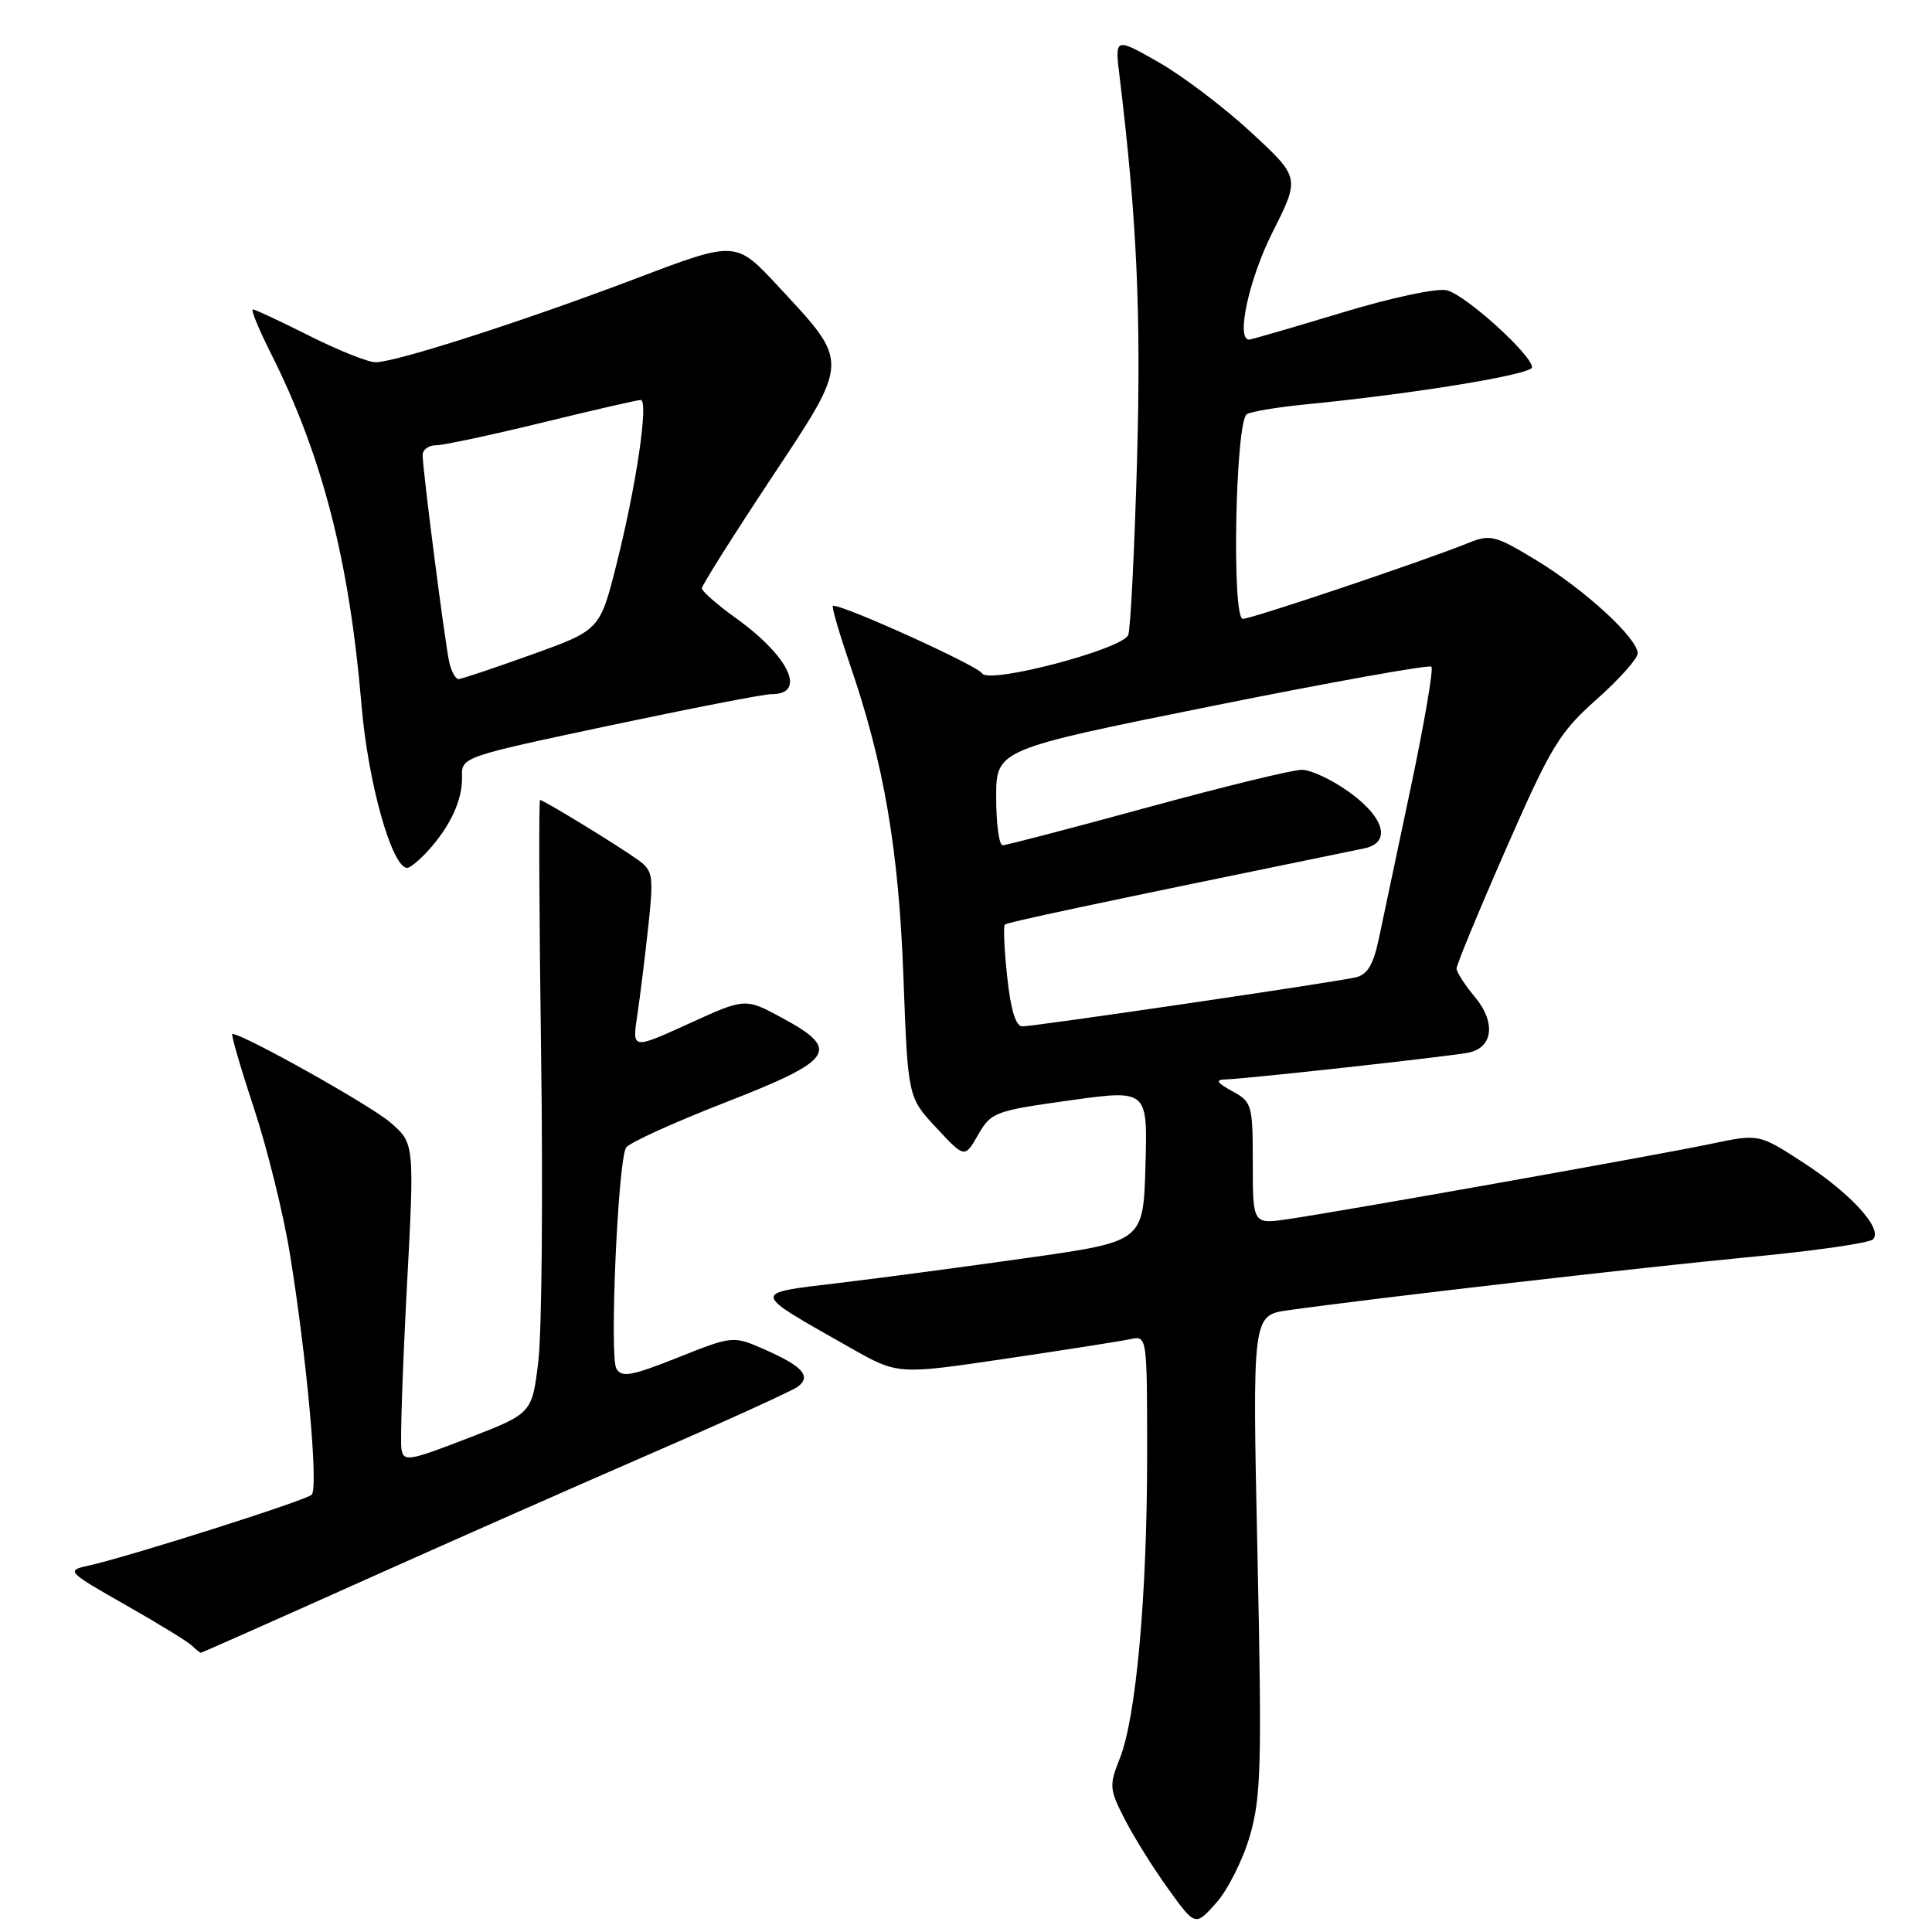 <?xml version="1.0" encoding="UTF-8" standalone="no"?>
<!DOCTYPE svg PUBLIC "-//W3C//DTD SVG 1.1//EN" "http://www.w3.org/Graphics/SVG/1.1/DTD/svg11.dtd" >
<svg xmlns="http://www.w3.org/2000/svg" xmlns:xlink="http://www.w3.org/1999/xlink" version="1.1" viewBox="0 0 256 256">
 <g >
 <path fill="currentColor"
d=" M 165.61 243.27 C 167.10 238.16 167.22 233.88 166.62 205.89 C 165.94 174.28 165.94 174.28 170.72 173.61 C 182.09 172.01 217.74 167.91 231.90 166.56 C 240.37 165.76 247.69 164.71 248.18 164.22 C 249.55 162.85 245.24 158.11 238.84 153.98 C 233.05 150.23 233.05 150.23 226.65 151.58 C 219.42 153.09 178.04 160.46 170.75 161.53 C 166.00 162.23 166.00 162.23 166.00 154.15 C 166.00 146.36 165.90 146.01 163.25 144.57 C 161.31 143.52 161.01 143.07 162.24 143.04 C 164.93 142.98 192.23 139.97 194.63 139.47 C 197.86 138.79 198.22 135.41 195.41 132.08 C 194.09 130.50 193.00 128.81 193.00 128.33 C 193.00 127.84 195.95 120.70 199.56 112.47 C 205.51 98.89 206.63 97.05 211.56 92.67 C 214.55 90.01 217.00 87.27 217.00 86.58 C 217.00 84.58 210.02 78.16 203.61 74.26 C 198.14 70.94 197.47 70.77 194.60 71.93 C 188.87 74.26 165.87 82.00 164.68 82.00 C 163.19 82.00 163.70 55.82 165.21 54.88 C 165.76 54.54 169.20 53.96 172.85 53.60 C 187.46 52.17 203.00 49.62 203.00 48.67 C 203.00 47.04 194.22 39.09 191.73 38.47 C 190.44 38.14 184.39 39.43 177.74 41.45 C 171.29 43.40 165.79 45.00 165.51 45.00 C 163.74 45.00 165.50 36.95 168.63 30.74 C 172.26 23.53 172.26 23.53 165.76 17.52 C 162.18 14.21 156.65 10.02 153.48 8.22 C 147.71 4.94 147.71 4.94 148.36 10.22 C 150.65 29.11 151.21 41.42 150.66 61.11 C 150.32 72.99 149.80 83.35 149.50 84.13 C 148.78 86.02 131.04 90.69 130.14 89.23 C 129.47 88.14 110.90 79.76 110.36 80.30 C 110.20 80.47 111.22 83.95 112.62 88.05 C 117.14 101.19 119.08 112.53 119.71 129.45 C 120.30 145.40 120.30 145.40 124.06 149.43 C 127.83 153.47 127.83 153.47 129.61 150.36 C 131.32 147.38 131.83 147.19 141.73 145.81 C 152.07 144.37 152.07 144.37 151.78 154.43 C 151.50 164.49 151.50 164.49 136.50 166.63 C 128.25 167.80 116.85 169.32 111.16 170.00 C 99.41 171.42 99.34 171.02 112.73 178.62 C 118.96 182.15 118.96 182.15 133.23 180.04 C 141.08 178.88 148.51 177.71 149.75 177.45 C 152.00 176.96 152.00 176.96 152.00 192.87 C 152.00 211.43 150.54 227.61 148.38 233.00 C 146.96 236.57 146.99 237.07 149.00 240.99 C 150.17 243.30 152.76 247.45 154.75 250.22 C 158.38 255.26 158.38 255.26 161.15 252.15 C 162.68 250.44 164.69 246.45 165.61 243.27 Z  M 47.66 209.66 C 59.12 204.52 76.60 196.80 86.50 192.50 C 96.40 188.20 105.06 184.25 105.74 183.73 C 107.52 182.36 106.35 181.04 101.44 178.87 C 97.14 176.97 97.14 176.97 89.82 179.88 C 83.67 182.33 82.37 182.56 81.67 181.35 C 80.74 179.71 81.88 153.82 82.96 152.06 C 83.35 151.44 89.25 148.75 96.08 146.09 C 110.57 140.44 111.47 139.11 103.62 134.87 C 98.74 132.23 98.74 132.23 91.25 135.65 C 83.76 139.06 83.76 139.06 84.44 134.54 C 84.82 132.05 85.47 126.75 85.90 122.76 C 86.62 116.09 86.52 115.38 84.62 114.00 C 82.10 112.17 72.03 106.00 71.56 106.00 C 71.38 106.00 71.44 121.19 71.70 139.75 C 71.96 158.31 71.79 176.60 71.33 180.39 C 70.50 187.29 70.50 187.29 62.00 190.57 C 54.13 193.61 53.48 193.72 53.19 192.00 C 53.02 190.99 53.34 181.46 53.90 170.83 C 54.93 151.50 54.93 151.50 51.72 148.73 C 49.12 146.47 32.21 137.00 30.79 137.00 C 30.57 137.00 31.85 141.39 33.62 146.75 C 35.39 152.11 37.54 160.78 38.39 166.00 C 40.65 179.82 42.22 197.18 41.30 198.06 C 40.48 198.84 16.82 206.35 11.58 207.49 C 8.77 208.10 8.96 208.30 16.58 212.63 C 20.94 215.11 24.93 217.55 25.45 218.07 C 25.97 218.58 26.50 219.00 26.61 219.00 C 26.73 219.00 36.20 214.80 47.66 209.66 Z  M 56.70 112.75 C 59.68 109.48 61.30 105.96 61.22 102.94 C 61.14 100.31 61.21 100.29 80.82 96.13 C 91.64 93.84 101.26 91.97 102.19 91.98 C 106.95 92.03 104.62 87.01 97.53 81.92 C 95.04 80.13 93.00 78.34 93.00 77.95 C 93.00 77.57 97.09 71.08 102.08 63.54 C 112.67 47.56 112.64 48.19 103.13 37.95 C 97.50 31.88 97.50 31.88 84.36 36.87 C 69.42 42.54 52.46 48.00 49.76 48.00 C 48.77 48.00 44.82 46.42 41.00 44.50 C 37.18 42.58 33.81 41.00 33.51 41.00 C 33.21 41.00 34.27 43.59 35.86 46.75 C 42.72 60.40 46.28 74.22 47.91 93.50 C 48.77 103.74 51.94 115.00 53.96 115.00 C 54.34 115.00 55.57 113.99 56.70 112.75 Z  M 133.46 129.45 C 133.07 125.85 132.93 122.73 133.15 122.52 C 133.47 122.20 143.81 120.00 180.75 112.42 C 184.36 111.68 183.51 108.38 178.85 105.01 C 176.57 103.35 173.71 102.00 172.49 102.00 C 171.28 102.00 162.06 104.25 152.00 107.00 C 141.94 109.75 133.33 112.00 132.86 112.00 C 132.38 112.00 132.00 109.15 132.00 105.66 C 132.00 99.32 132.00 99.32 160.57 93.56 C 176.28 90.40 189.38 88.05 189.67 88.34 C 189.96 88.63 188.74 95.76 186.97 104.18 C 185.19 112.61 183.28 121.64 182.73 124.26 C 181.98 127.85 181.20 129.15 179.61 129.51 C 176.73 130.18 137.08 136.00 135.46 136.00 C 134.60 136.00 133.92 133.80 133.46 129.45 Z  M 59.53 87.75 C 58.95 85.16 56.00 62.23 56.00 60.29 C 56.00 59.58 56.80 59.00 57.78 59.00 C 58.75 59.00 65.08 57.65 71.84 56.00 C 78.59 54.35 84.47 53.00 84.89 53.00 C 85.98 53.00 84.34 64.23 81.72 74.64 C 79.50 83.48 79.50 83.48 70.50 86.72 C 65.55 88.50 61.17 89.97 60.77 89.98 C 60.37 89.99 59.81 88.99 59.53 87.75 Z "/>
</g>
</svg>